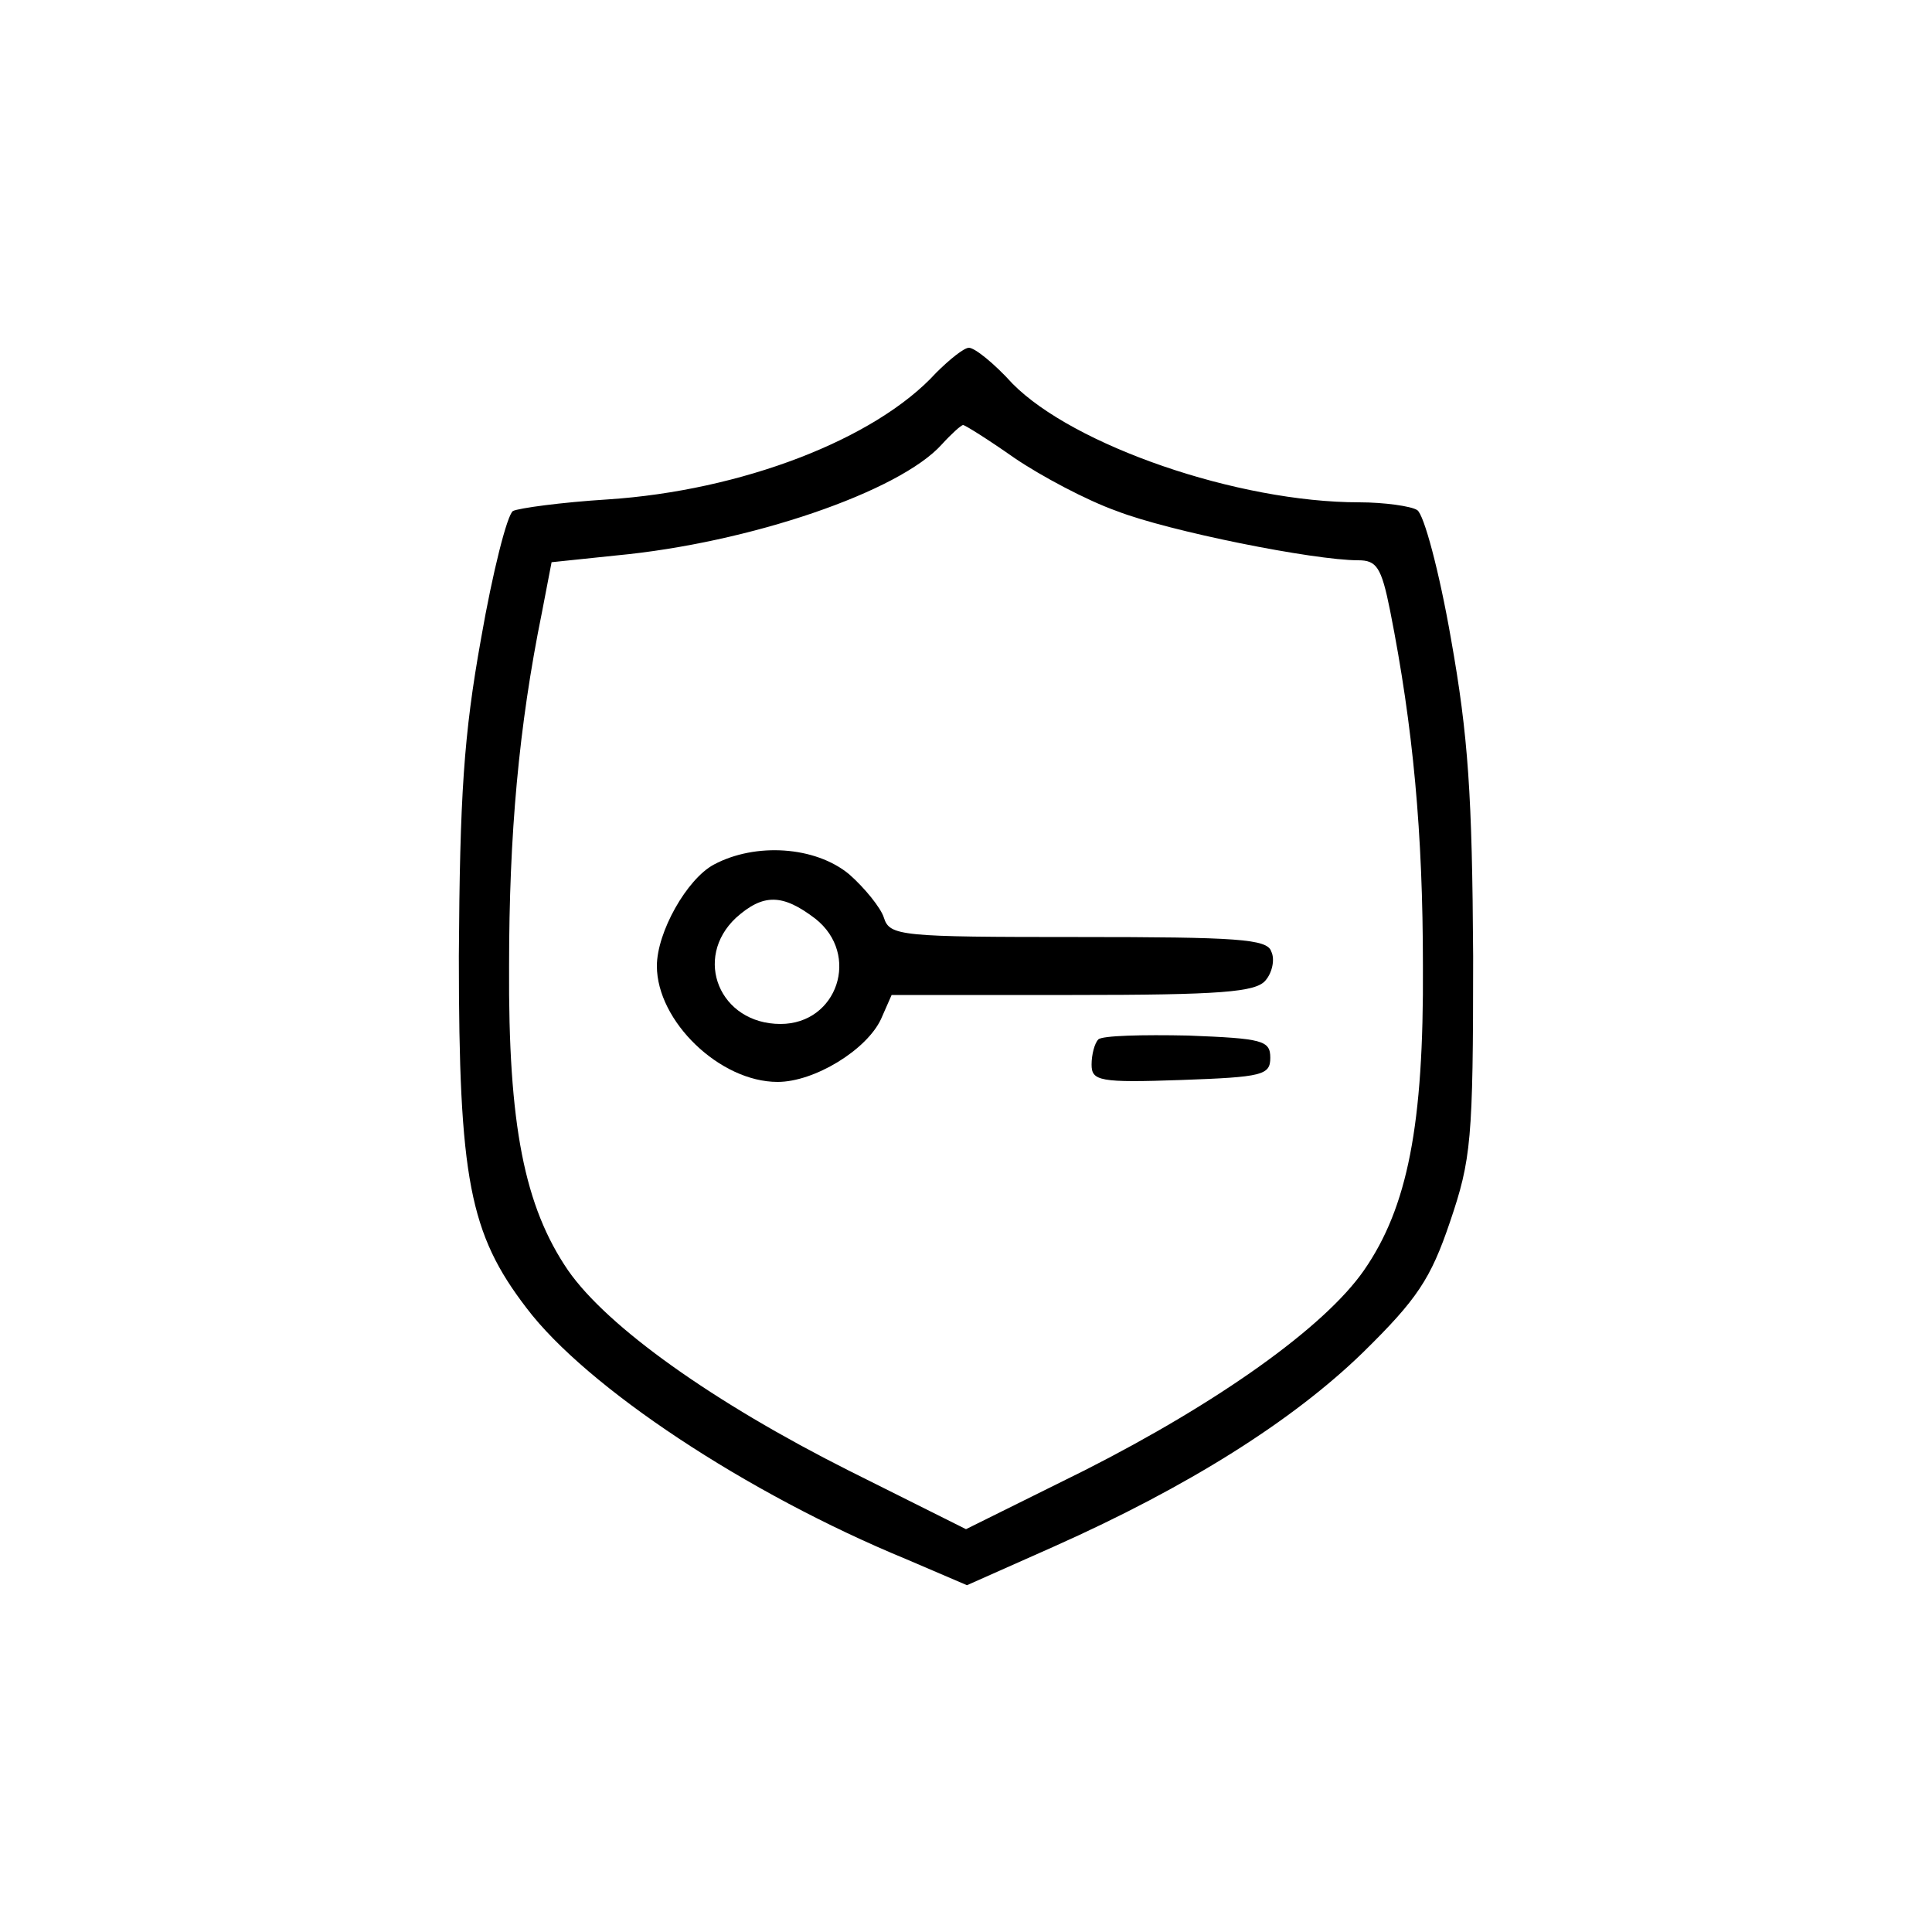 <?xml version="1.0" standalone="no"?>
<!DOCTYPE svg PUBLIC "-//W3C//DTD SVG 20010904//EN"
 "http://www.w3.org/TR/2001/REC-SVG-20010904/DTD/svg10.dtd">
<svg version="1.0" xmlns="http://www.w3.org/2000/svg"
 width="200pt" height="200pt" viewBox="0 0 200 200"
 preserveAspectRatio="xMidYMid meet">

<g transform="translate(0,200) scale(0.1,-0.1)"
fill="#000000" stroke="none">
<path d="M969 1614 c-63 -69 -202 -122 -340 -131 -48 -3 -92 -9 -98 -12 -6 -4
-21 -63 -33 -132 -18 -100 -22 -163 -23 -329 0 -230 11 -287 70 -364 62 -82
228 -192 393 -260 l63 -27 90 40 c139 62 247 130 320 201 56 55 70 76 90 135
22 65 24 84 24 275 -1 167 -5 228 -23 329 -12 69 -28 129 -35 133 -6 4 -34 8
-60 8 -126 0 -296 59 -359 123 -19 21 -39 37 -45 37 -5 0 -20 -12 -34 -26z
m81 -88 c28 -19 75 -44 106 -55 54 -21 204 -51 250 -51 19 0 24 -7 33 -52 24
-121 34 -231 34 -368 1 -165 -16 -250 -61 -315 -41 -59 -151 -137 -289 -207
l-123 -61 -122 61 c-139 70 -249 148 -290 207 -45 66 -62 150 -61 315 0 136
10 248 34 366 l10 52 67 7 c138 13 293 66 337 115 10 11 20 20 22 20 2 0 26
-15 53 -34z"/>
<path d="M739 1105 c-28 -15 -59 -70 -59 -105 0 -57 65 -120 125 -120 38 0 92
33 107 65 l11 25 187 0 c154 0 190 3 200 15 7 8 10 22 6 30 -4 13 -35 15 -200
15 -184 0 -195 1 -201 20 -3 10 -20 31 -36 45 -35 29 -97 33 -140 10z m105
-56 c47 -37 23 -109 -36 -109 -63 0 -91 68 -46 110 28 25 48 25 82 -1z"/>
<path d="M1137 924 c-4 -4 -7 -16 -7 -26 0 -17 8 -19 93 -16 84 3 92 5 92 23
0 18 -8 20 -85 23 -47 1 -89 0 -93 -4z"/>
</g>
</svg>

